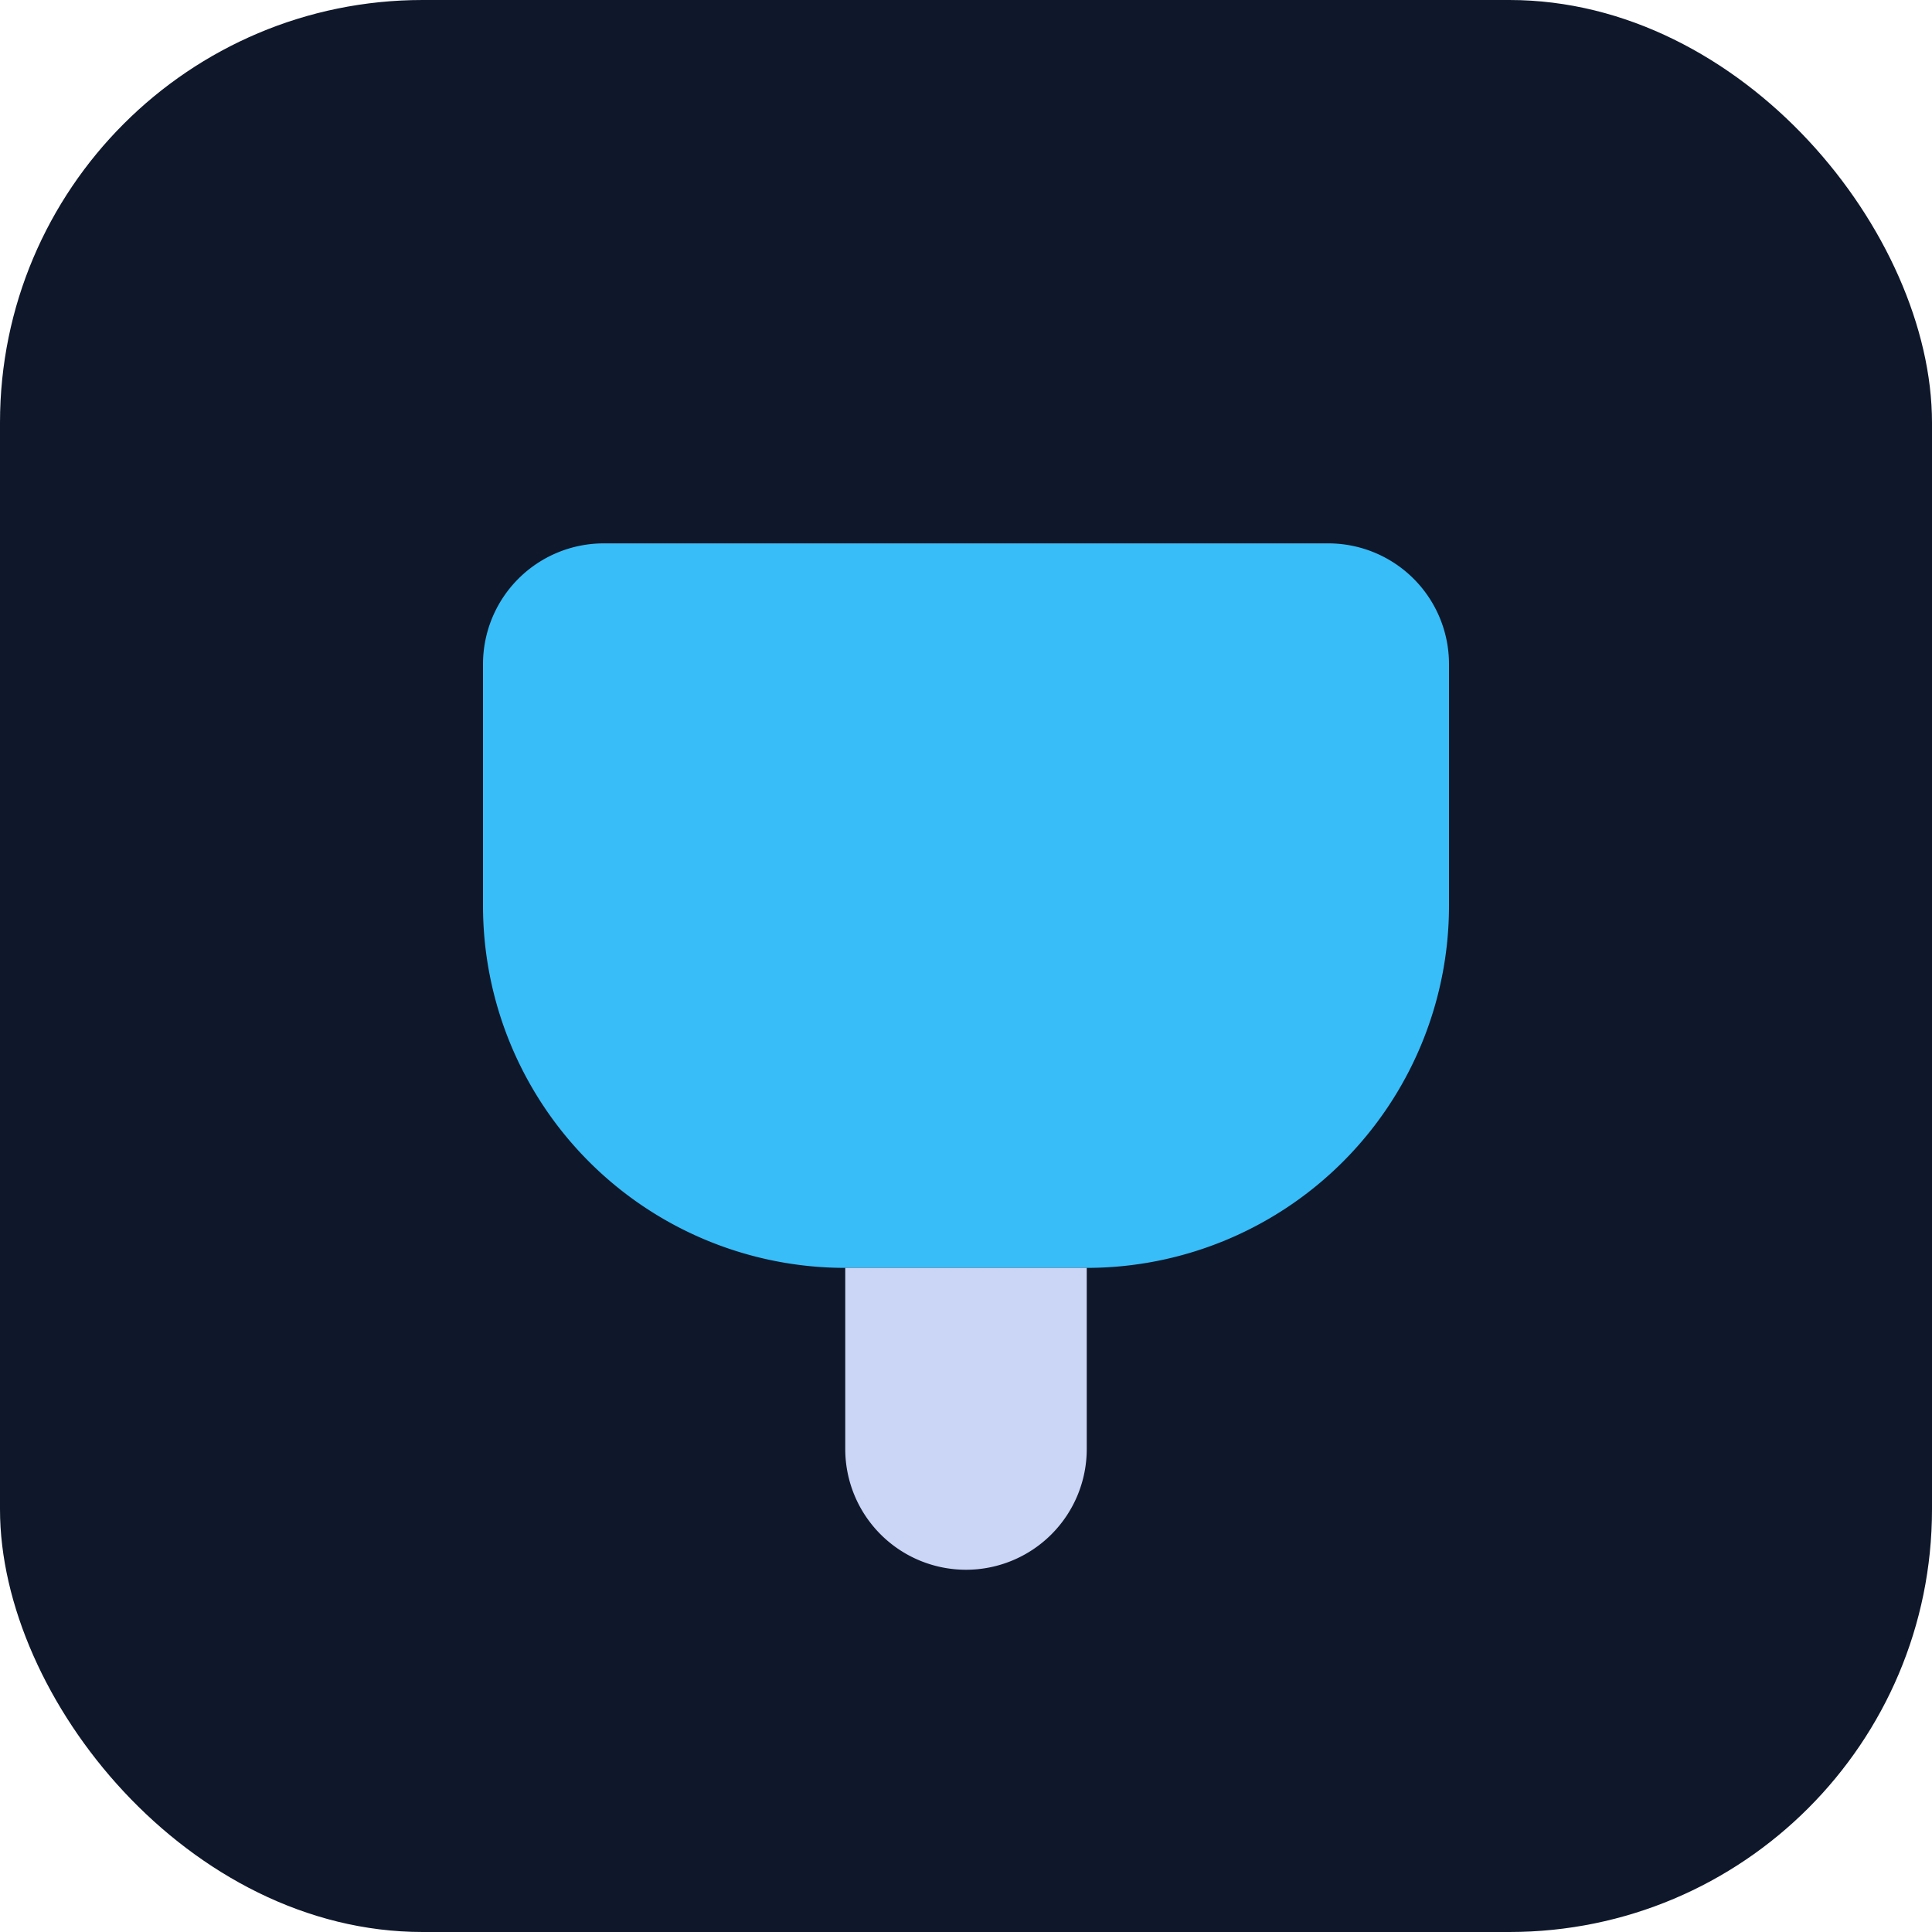 <svg xmlns="http://www.w3.org/2000/svg" viewBox="0 0 64 64">
    <rect width="64" height="64" rx="14" fill="#0f172a"/>
    <path d="M20 18h24a4 4 0 0 1 4 4v8a12 12 0 0 1-12 12h-8a12 12 0 0 1-12-12v-8a4 4 0 0 1 4-4z" fill="#38bdf8"/>
    <path d="M28 42h8v6a4 4 0 0 1-4 4 4 4 0 0 1-4-4z" fill="#cbd5f5"/>
</svg>
